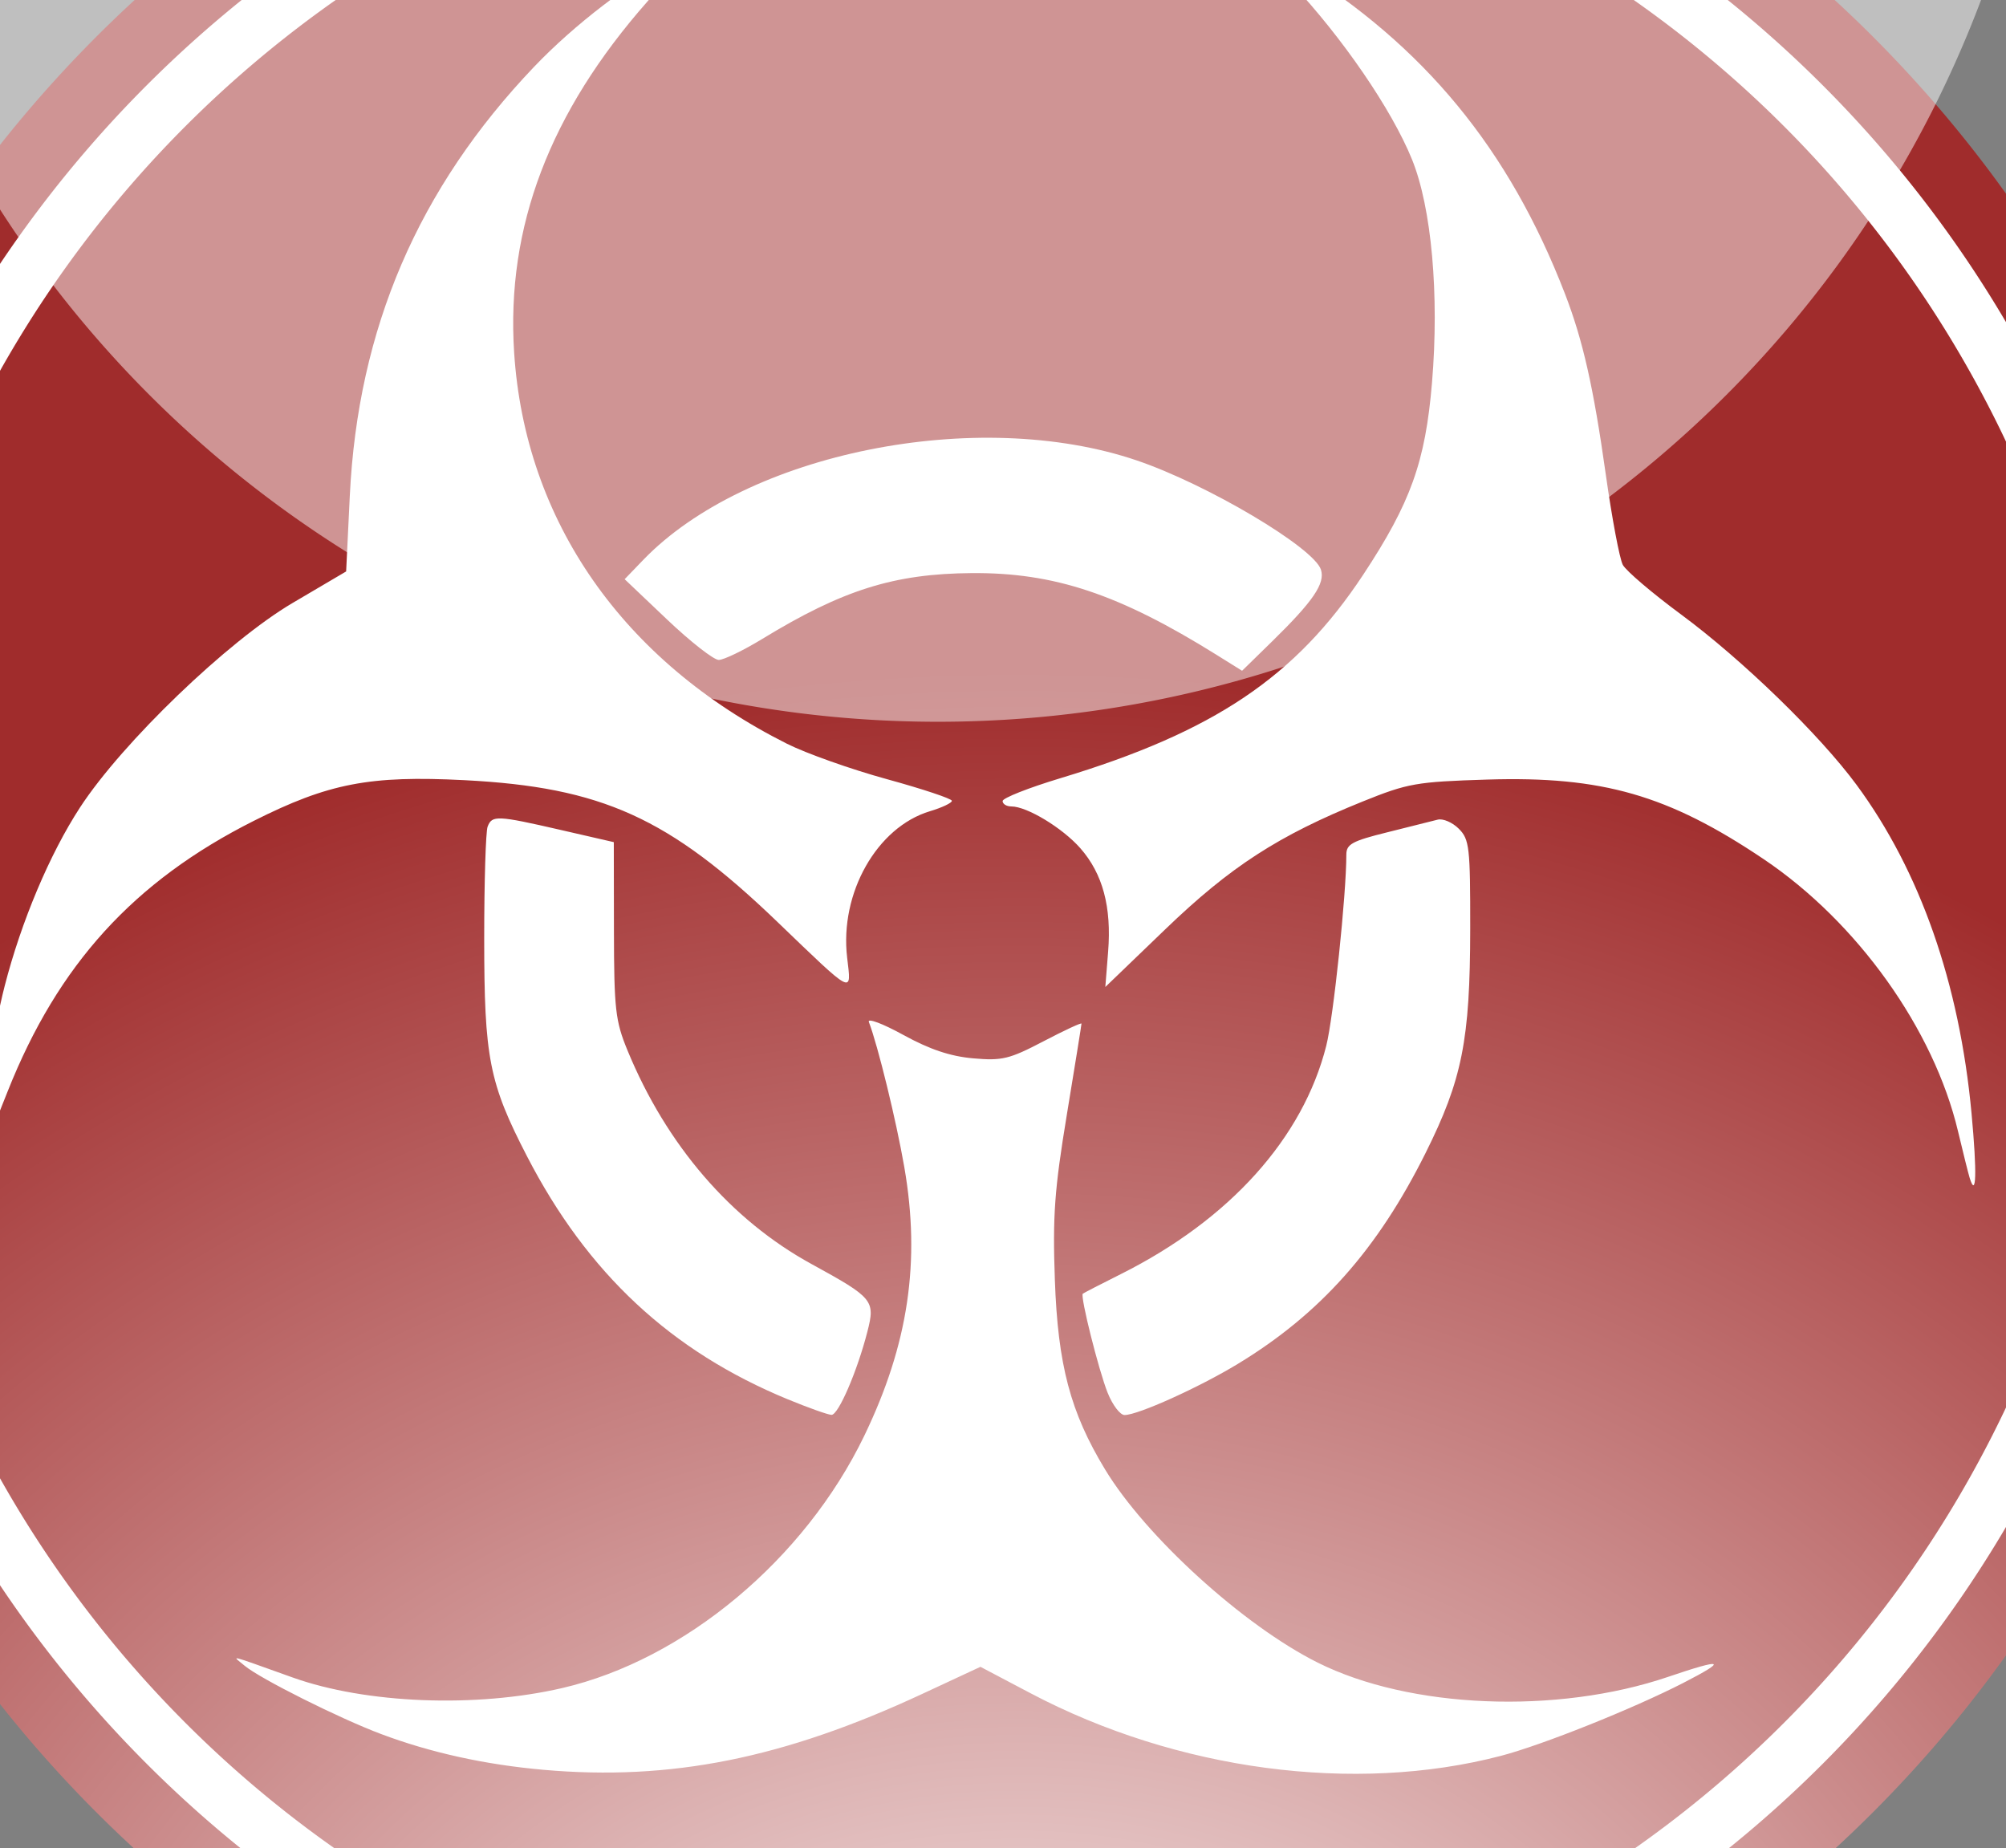 <?xml version="1.0" encoding="UTF-8" standalone="no"?>
<!-- Created with Inkscape (http://www.inkscape.org/) -->

<svg
   xmlns:dc="http://purl.org/dc/elements/1.1/"
   xmlns:cc="http://creativecommons.org/ns#"
   xmlns:rdf="http://www.w3.org/1999/02/22-rdf-syntax-ns#"
   xmlns:svg="http://www.w3.org/2000/svg"
   xmlns="http://www.w3.org/2000/svg"
   xmlns:xlink="http://www.w3.org/1999/xlink"
   xmlns:sodipodi="http://sodipodi.sourceforge.net/DTD/sodipodi-0.dtd"
   xmlns:inkscape="http://www.inkscape.org/namespaces/inkscape"
   id="svg2985"
   version="1.1"
   inkscape:version="0.48.4 r9939"
   width="356"
   height="328"
   sodipodi:docname="button_white.svg">
  <rect width="100%" height="100%" fill="#808080" stroke="none"/>
  <defs
     id="defs2989">
    <linearGradient
       id="linearGradient3881">
      <stop
         style="stop-color:#ffffff;stop-opacity:1;"
         offset="0"
         id="stop3883" />
      <stop
         style="stop-color:#a02c2c;stop-opacity:1;"
         offset="1"
         id="stop3885" />
    </linearGradient>
    <radialGradient
       inkscape:collect="always"
       xlink:href="#linearGradient3881"
       id="radialGradient3887"
       cx="-34.898"
       cy="213.053"
       fx="-34.898"
       fy="213.053"
       r="164.612"
       gradientTransform="matrix(1.494,0,0,1.307,19.636,-69.941)"
       gradientUnits="userSpaceOnUse" />
  </defs>
  <sodipodi:namedview
     pagecolor="#ffffff"
     bordercolor="#666666"
     borderopacity="1"
     objecttolerance="10"
     gridtolerance="10"
     guidetolerance="10"
     inkscape:pageopacity="0"
     inkscape:pageshadow="2"
     inkscape:window-width="1159"
     inkscape:window-height="908"
     id="namedview2987"
     showgrid="false"
     inkscape:zoom="0.7195122"
     inkscape:cx="181.79141"
     inkscape:cy="356.60828"
     inkscape:window-x="2482"
     inkscape:window-y="275"
     inkscape:window-maximized="0"
     inkscape:current-layer="svg2985" />
  <path
     sodipodi:type="arc"
     style="fill:url(#radialGradient3887);fill-opacity:1;stroke:none;color:#000000;fill-rule:nonzero;marker:none;visibility:visible;display:inline;overflow:visible;enable-background:accumulate"
     id="path2997"
     sodipodi:cx="-36.853447"
     sodipodi:cy="25.801737"
     sodipodi:rx="164.61206"
     sodipodi:ry="160.68103"
     d="m 127.759,25.802 a 164.612,160.681 0 1 1 -329.224,0 164.612,160.681 0 1 1 329.224,0 z"
     transform="matrix(1.354,0,0,1.387,224.644,128.277)" />
  <path
     style="fill:#ffffff;fill-opacity:1"
     d="m 96.43,314.068 c -10.372,-0.917 -20.054,-3.053 -28.842,-6.362 -7.414,-2.792 -21.383,-9.785 -24.158,-12.094 -2.295,-1.91 -3.431,-2.187 8.507,2.076 13.037,4.655 32.506,5.421 47.812,1.882 21.706,-5.02 43.052,-22.844 53.638,-44.788 7.825,-16.222 10.009,-30.89 7.098,-47.67 -1.43,-8.242 -4.686,-21.571 -6.29,-25.753 -0.285,-0.742 2.468,0.292 6.116,2.298 4.68,2.572 8.324,3.796 12.376,4.156 5.154,0.458 6.436,0.148 12.493,-3.021 3.712,-1.942 6.75,-3.355 6.75,-3.138 0,0.216 -1.171,7.495 -2.602,16.176 -2.192,13.296 -2.527,17.909 -2.124,29.283 0.534,15.114 2.753,23.497 8.905,33.647 7.244,11.953 24.549,27.683 37.7,34.269 16.382,8.204 42.476,9.266 62.272,2.533 9.807,-3.336 10.62,-3.003 2.654,1.087 -8.951,4.595 -25.029,11.026 -32.363,12.944 -25.948,6.788 -57.499,2.59 -83.478,-11.108 l -8.896,-4.691 -10.284,4.789 c -24.614,11.463 -44.683,15.486 -67.284,13.487 z m 43.396,-65.736 c -20.741,-8.545 -35.566,-22.358 -46.297,-43.135 -6.731,-13.033 -7.598,-17.452 -7.598,-38.714 0,-10.014 0.273,-18.92 0.607,-19.79 0.784,-2.044 1.681,-2.004 12.955,0.586 l 9.438,2.168 0.024,15.582 c 0.021,14.073 0.253,16.14 2.393,21.344 6.916,16.817 18.363,30.112 32.674,37.946 10.939,5.988 11.329,6.459 9.92,11.965 -1.802,7.04 -5.158,14.829 -6.377,14.797 -0.624,-0.016 -4.106,-1.254 -7.738,-2.75 z m 56.754,-1.139 c -1.599,-3.996 -4.908,-17.185 -4.419,-17.61 0.148,-0.129 3.195,-1.699 6.77,-3.49 19.299,-9.665 32.294,-24.115 36.438,-40.516 1.276,-5.05 3.562,-26.818 3.562,-33.918 0,-1.852 1.039,-2.419 7.25,-3.956 3.987,-0.987 8.014,-1.996 8.949,-2.244 0.934,-0.247 2.622,0.473 3.75,1.601 1.896,1.896 2.05,3.241 2.034,17.801 -0.022,19.703 -1.42,26.719 -7.921,39.75 -8.563,17.164 -18.681,28.533 -33.292,37.41 -6.896,4.19 -17.749,9.09 -20.13,9.09 -0.782,0 -2.127,-1.763 -2.989,-3.918 z m 152.965,-38.189 c -0.238,-0.766 -1.166,-4.478 -2.061,-8.248 -4.302,-18.116 -17.864,-37.106 -34.484,-48.289 -16.917,-11.382 -28.65,-14.759 -49.068,-14.124 -12.586,0.392 -14.081,0.655 -22.081,3.884 -14.955,6.037 -23.474,11.549 -35.017,22.654 l -10.675,10.271 0.498,-6.271 c 0.63,-7.926 -0.953,-13.822 -4.922,-18.343 -3.168,-3.608 -9.474,-7.428 -12.263,-7.428 -0.847,0 -1.54,-0.431 -1.54,-0.957 0,-0.526 4.612,-2.35 10.25,-4.052 27.264,-8.232 41.766,-17.975 53.74,-36.107 8.426,-12.76 11.039,-20.049 12.213,-34.079 1.309,-15.64 -0.077,-31.081 -3.556,-39.641 C 246.974,19.416 238.251,6.682 229.151,-2.998 l -7.722,-8.215 8.5,5.258 c 22.838,14.127 37.856,32.373 47.791,58.066 3.191,8.252 5.069,16.561 7.262,32.131 1.089,7.735 2.446,14.933 3.015,15.996 0.569,1.063 5.207,5.014 10.308,8.782 10.916,8.062 24.615,21.36 31.175,30.261 11.29,15.32 18.258,35.23 20.405,58.304 0.987,10.608 0.848,15.247 -0.342,11.419 z M -4.003,204.354 c -0.114,-3.811 2.764,-21.319 4.823,-29.343 C 3.769,163.521 8.842,151.502 14.215,143.27 c 7.516,-11.513 26.219,-29.499 37.714,-36.268 l 9.5,-5.594 0.648,-13.399 c 1.436,-29.691 12.138,-54.598 32.731,-76.177 7.09,-7.43 17.069,-15.084 24.959,-19.146 2.818,-1.45 2.063,-0.274 -4.84,7.548 C 97.553,19.922 89.808,40.297 91.242,62.55 c 1.925,29.88 19.298,54.799 48.406,69.431 3.42,1.719 11.407,4.55 17.75,6.29 6.343,1.741 11.532,3.47 11.532,3.843 0,0.373 -1.75,1.203 -3.889,1.844 -9.413,2.82 -16.047,14.531 -14.704,25.958 0.774,6.585 1.358,6.883 -12.407,-6.347 -19.225,-18.478 -31.142,-23.871 -55.5,-25.119 -16.826,-0.862 -24.14,0.551 -37.399,7.224 -21.28,10.71 -34.749,25.515 -43.676,48.01 -5.405,13.619 -5.276,13.363 -5.357,10.667 z M 215.93,116.227 c -17.336,-10.805 -28.822,-14.64 -43.5,-14.525 -13.754,0.108 -22.878,2.975 -37.131,11.669 -3.372,2.057 -6.858,3.74 -7.747,3.74 -0.889,0 -5.01,-3.223 -9.157,-7.163 l -7.541,-7.163 3.288,-3.412 c 18.324,-19.017 59.301,-27.274 87.621,-17.657 12.52,4.252 31.42,15.469 32.663,19.386 0.773,2.437 -1.371,5.583 -8.669,12.721 l -5.328,5.211 -4.5,-2.805 z"
     id="biohazard"
     inkscape:connector-curvature="0" />
  <path
     sodipodi:type="arc"
     style="color:#000000;fill:none;stroke:#ffffff;stroke-width:7.914;stroke-miterlimit:4;stroke-opacity:1;stroke-dasharray:none;marker:none;visibility:visible;display:inline;overflow:visible;enable-background:accumulate"
     id="circle1"
     sodipodi:cx="-36.853447"
     sodipodi:cy="25.801737"
     sodipodi:rx="164.61206"
     sodipodi:ry="160.68103"
     d="m 127.759,25.802 a 164.612,160.681 0 1 1 -329.224,0 164.612,160.681 0 1 1 329.224,0 z"
     transform="matrix(1.248,0,0,1.279,220.748,131.071)" />
  <path
     sodipodi:type="arc"
     style="opacity:0.493;color:#000000;fill:#ffffff;fill-opacity:1;fill-rule:nonzero;stroke:none;marker:none;visibility:visible;display:inline;overflow:visible;enable-background:accumulate"
     id="path2997-9"
     sodipodi:cx="-36.853447"
     sodipodi:cy="25.801737"
     sodipodi:rx="164.61206"
     sodipodi:ry="160.68103"
     d="m 127.759,25.802 a 164.612,160.681 0 1 1 -329.224,0 164.612,160.681 0 1 1 329.224,0 z"
     transform="matrix(1.202,0,0,1.232,210.744,-101.662)" />
</svg>
